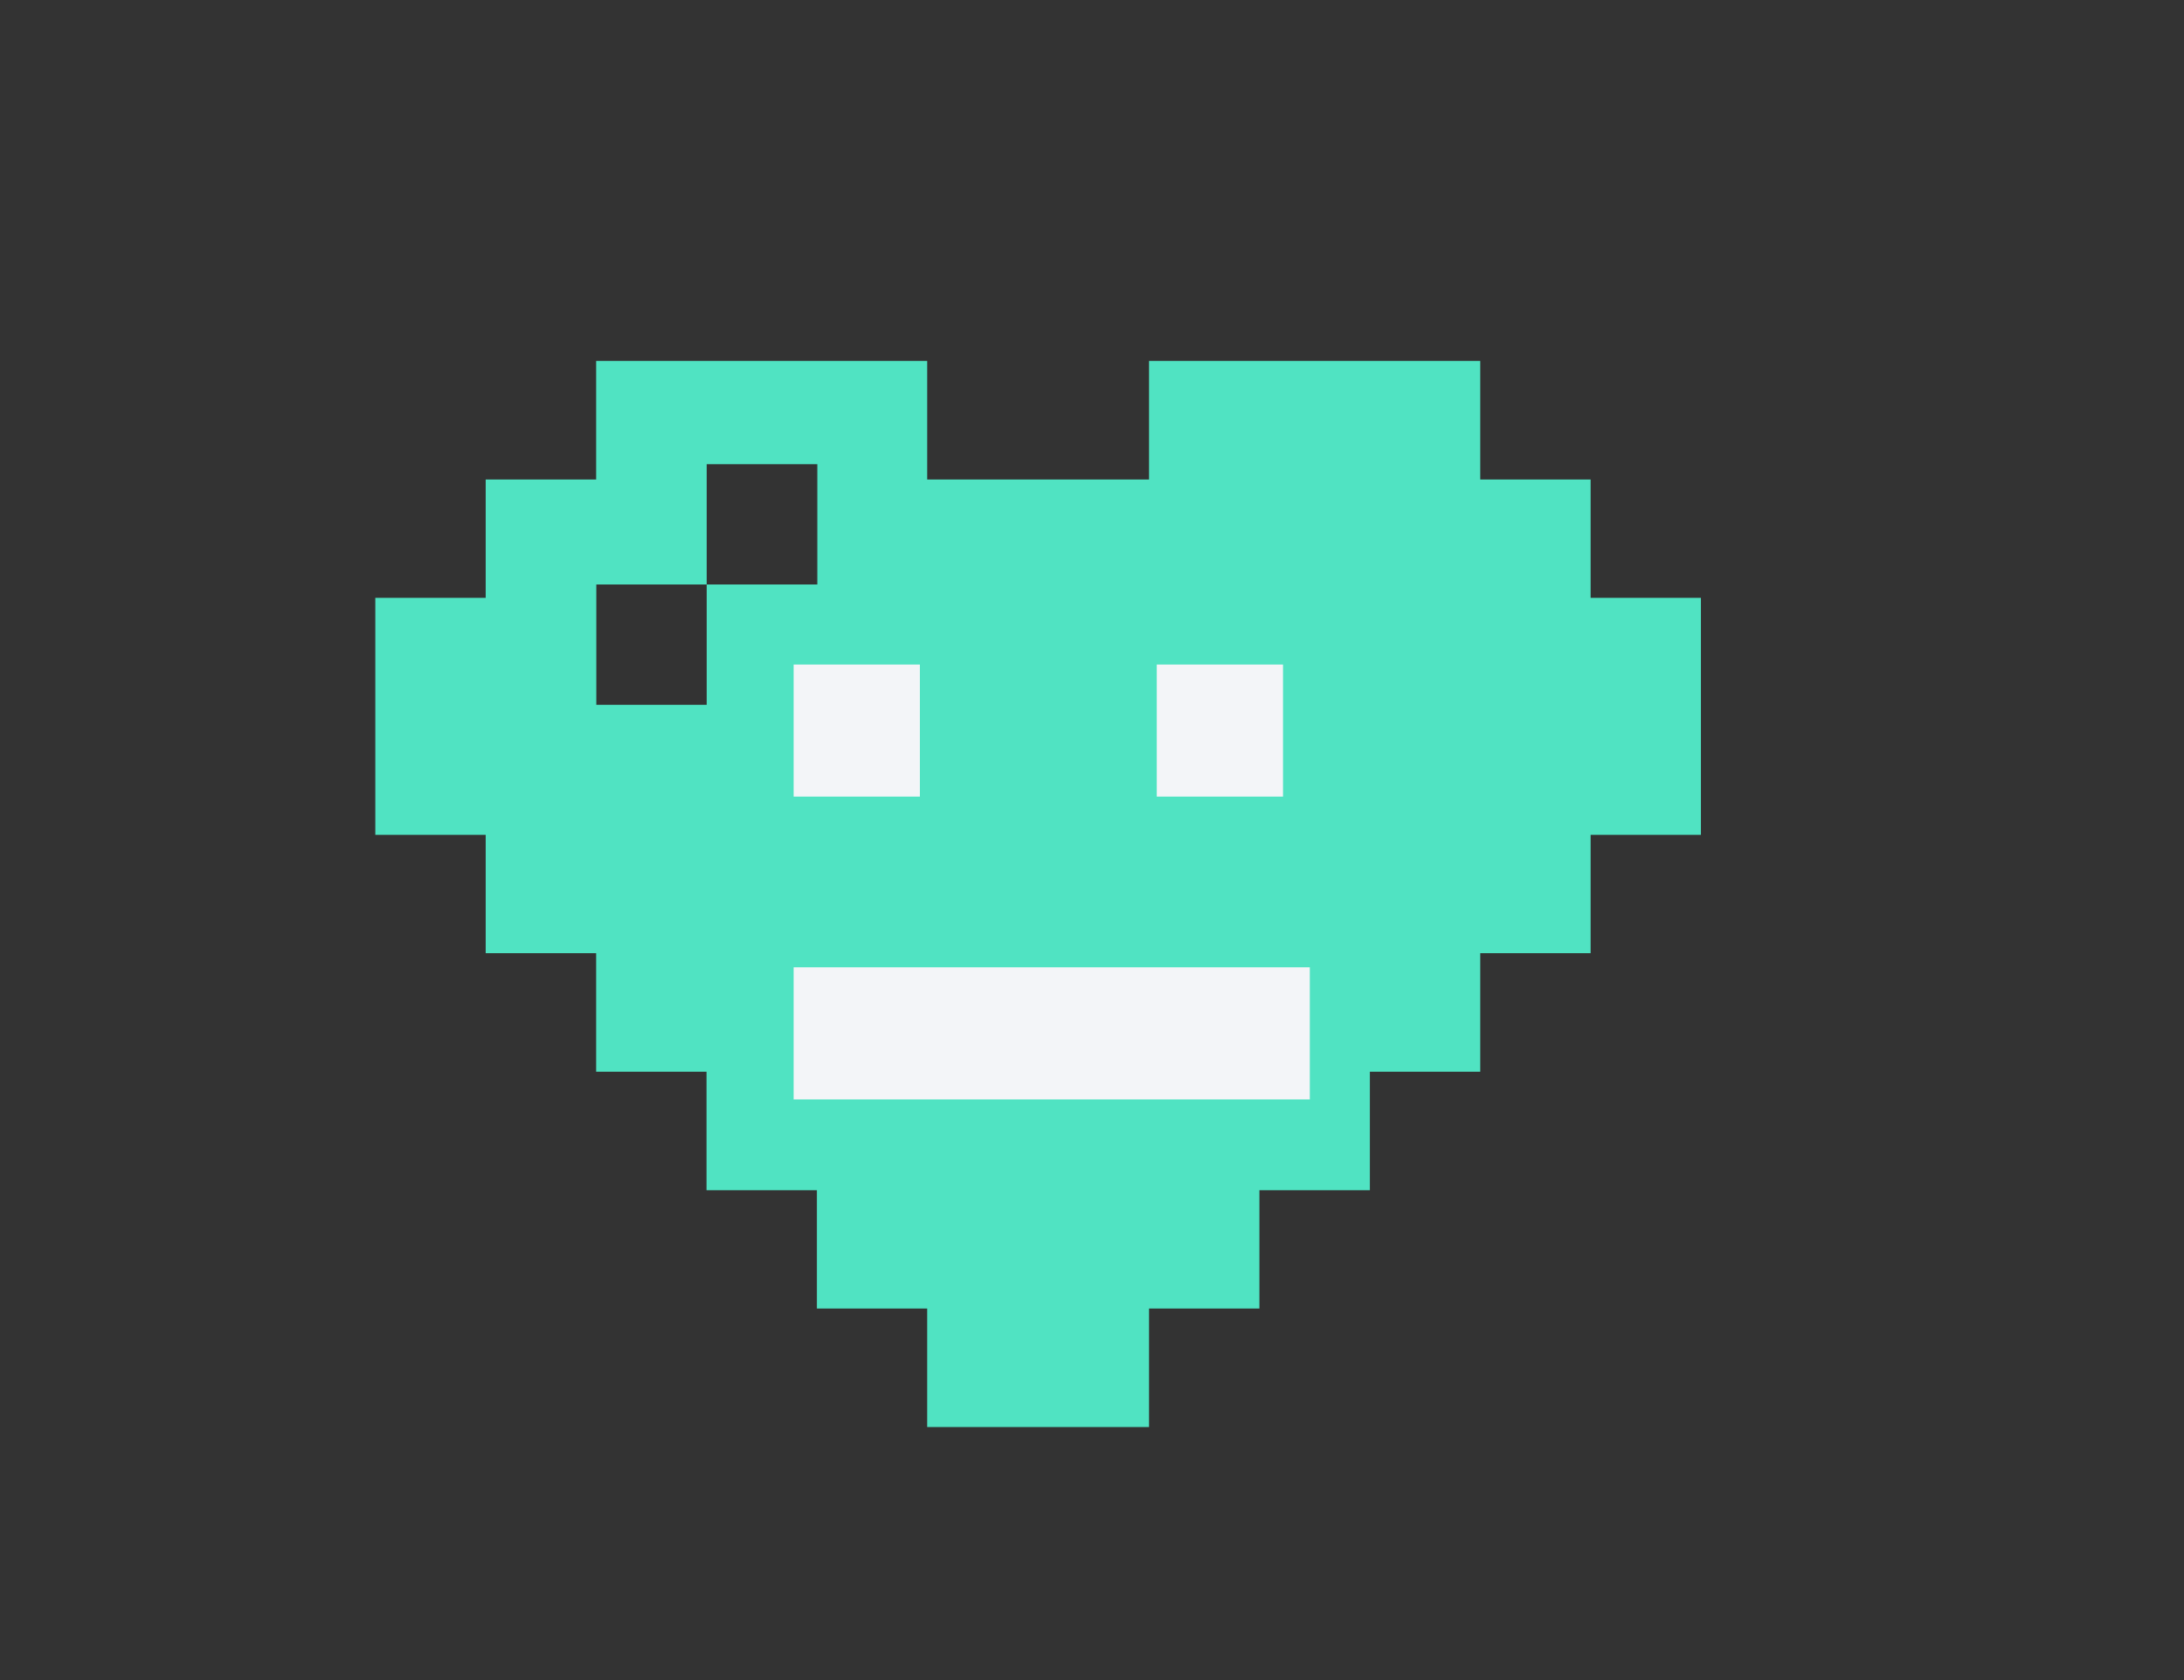 <?xml version="1.0" encoding="UTF-8" standalone="no"?>
<!DOCTYPE svg PUBLIC "-//W3C//DTD SVG 1.1//EN" "http://www.w3.org/Graphics/SVG/1.1/DTD/svg11.dtd">
<svg version="1.1" xmlns="http://www.w3.org/2000/svg" xmlns:xlink="http://www.w3.org/1999/xlink" preserveAspectRatio="xMidYMid meet" viewBox="0 0 260 200" width="260" height="200"><rect x="0" y="0" width="260" height="200" fill="#333333" stroke="none"/><defs><path d="M129.4 57.08L123.67 57.08L123.52 57.08L119.22 57.08L110.38 57.08L110.38 42.97L70.97 42.97L70.97 57.08L57.82 57.08L57.82 71.17L44.68 71.17L44.68 85.27L44.68 99.38L57.82 99.38L57.82 113.47L70.97 113.47L70.97 127.58L84.11 127.58L84.11 141.69L97.25 141.69L97.25 155.77L110.38 155.77L110.38 169.88L136.79 169.88L136.79 155.77L149.93 155.77L149.93 141.69L163.08 141.69L163.08 127.58L176.22 127.58L176.22 113.47L189.36 113.47L189.36 99.38L202.49 99.38L202.49 71.17L189.36 71.17L189.36 57.08L176.22 57.08L176.22 42.97L136.79 42.97L136.79 57.08L129.4 57.08ZM84.13 55.26L97.3 55.26L97.3 69.58L84.13 69.58L84.13 83.9L70.99 83.9L70.99 69.58L84.13 69.58L84.13 55.26Z" id="a1OF8AguyU"></path><path d="M109.51 79.11L109.51 94.83L94.48 94.83L94.48 79.11L109.51 79.11Z" id="g8psPlHifW"></path><path d="M155.93 115.15L155.93 130.88L94.48 130.88L94.48 115.15L155.93 115.15Z" id="ajgZXTu16"></path><path d="M152.74 79.11L152.74 94.83L137.71 94.83L137.71 79.11L152.74 79.11Z" id="bdMKgZtb4"></path></defs><g><g><g><use xlink:href="#a1OF8AguyU" opacity="1" fill="#50e3c2" fill-opacity="1"></use><g><use xlink:href="#a1OF8AguyU" opacity="1" fill-opacity="0" stroke="#000000" stroke-width="1" stroke-opacity="0"></use></g></g><g><use xlink:href="#g8psPlHifW" opacity="1" fill="#f3f5f8" fill-opacity="1"></use><g><use xlink:href="#g8psPlHifW" opacity="1" fill-opacity="0" stroke="#000000" stroke-width="1" stroke-opacity="0"></use></g></g><g><use xlink:href="#ajgZXTu16" opacity="1" fill="#f3f5f8" fill-opacity="1"></use><g><use xlink:href="#ajgZXTu16" opacity="1" fill-opacity="0" stroke="#000000" stroke-width="1" stroke-opacity="0"></use></g></g><g><use xlink:href="#bdMKgZtb4" opacity="1" fill="#f3f5f8" fill-opacity="1"></use><g><use xlink:href="#bdMKgZtb4" opacity="1" fill-opacity="0" stroke="#000000" stroke-width="1" stroke-opacity="0"></use></g></g></g></g></svg>